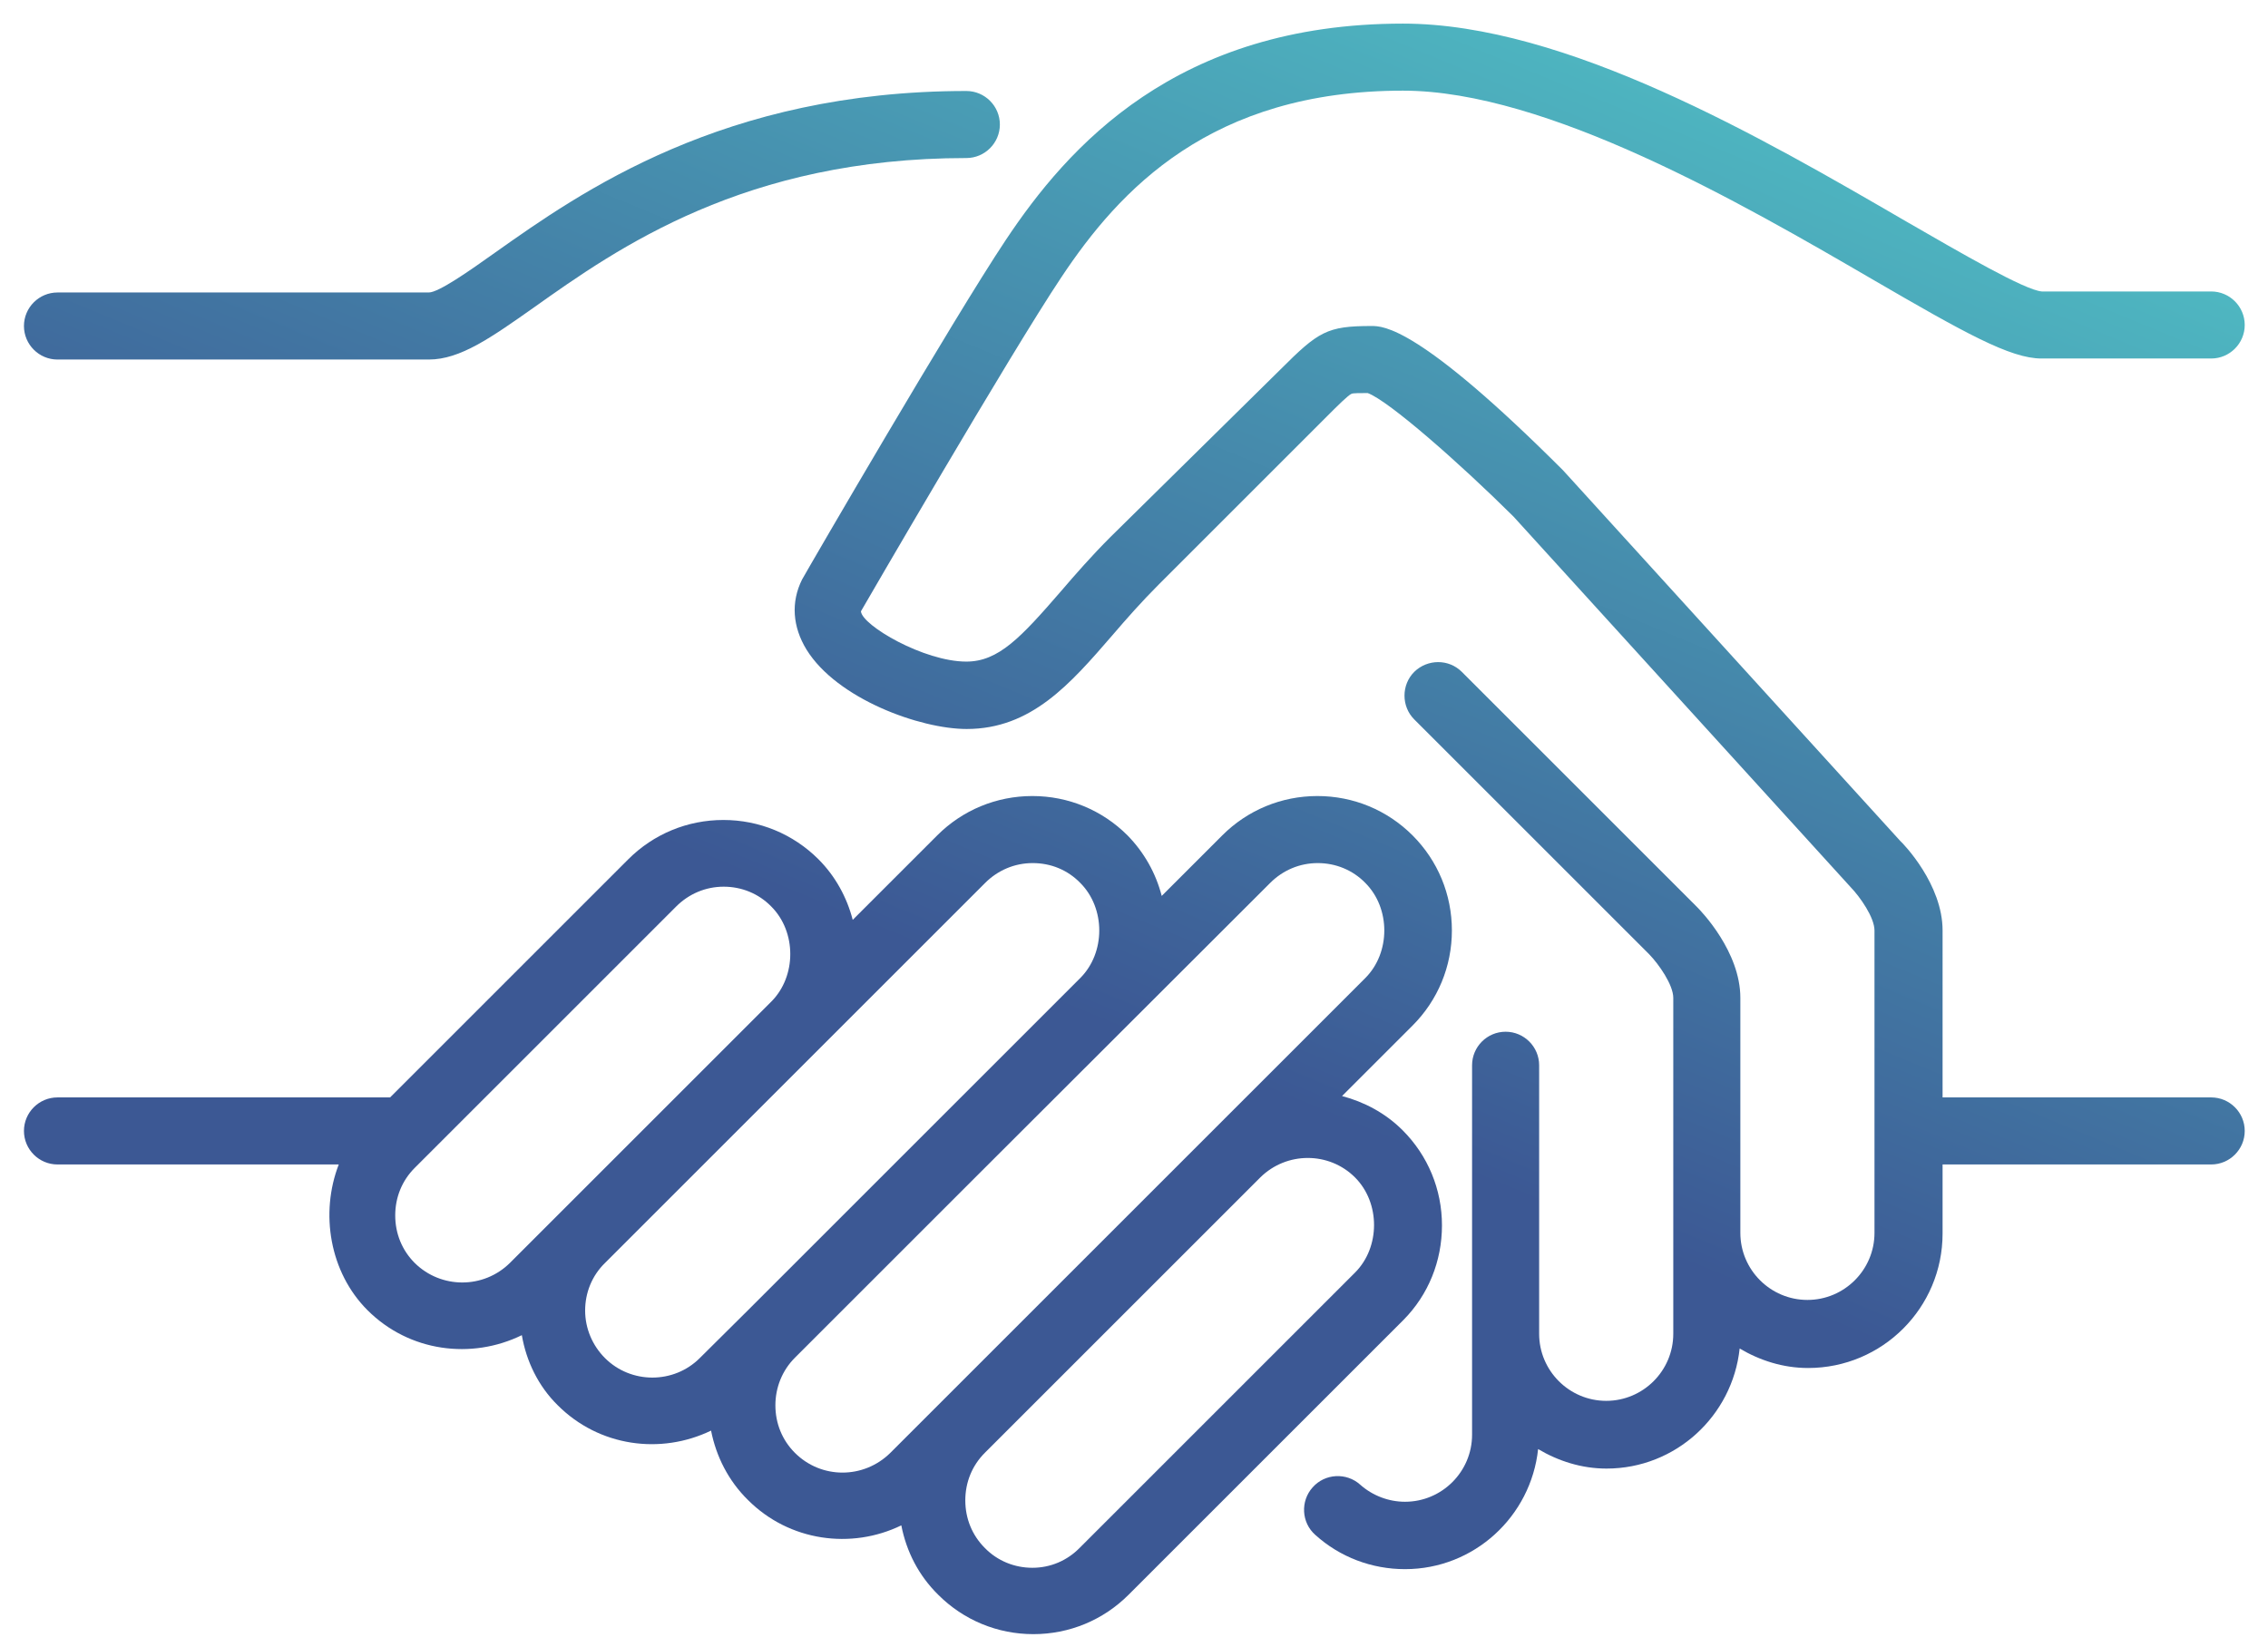 <?xml version="1.0" encoding="utf-8"?>
<!-- Generator: Adobe Illustrator 21.1.0, SVG Export Plug-In . SVG Version: 6.00 Build 0)  -->
<svg version="1.1" id="Capa_1" xmlns="http://www.w3.org/2000/svg" xmlns:xlink="http://www.w3.org/1999/xlink" x="0px" y="0px"
	 viewBox="0 0 662.8 481.5" style="enable-background:new 0 0 662.8 481.5;" xml:space="preserve">
<style type="text/css">
	.st0{fill:url(#SVGID_1_);}
	.st1{fill:url(#SVGID_2_);}
	.st2{fill:url(#SVGID_3_);}
	.st3{fill:url(#SVGID_4_);}
</style>
<g>
	<g>
		<g>
			<linearGradient id="SVGID_1_" gradientUnits="userSpaceOnUse" x1="246.868" y1="268.312" x2="375.88" y2="-43.719">
				<stop  offset="0" style="stop-color:#3C5894"/>
				<stop  offset="1" style="stop-color:#4FBBC3"/>
			</linearGradient>
			<path class="st0" d="M421.4,358.2c0-10.5-4.1-20.4-11.5-27.8c-5.1-5.1-11.3-8.3-17.7-10l20.6-20.6c7.4-7.4,11.5-17.3,11.5-27.8
				c0-10.5-4.1-20.4-11.5-27.8c-7.4-7.4-17.3-11.5-27.8-11.5c-10.5,0-20.4,4.1-27.8,11.5l-17.7,17.7c-1.7-6.6-5.1-12.7-10-17.7
				c-7.4-7.4-17.3-11.5-27.8-11.5c-10.5,0-20.4,4.1-27.8,11.5l-24.7,24.7c-1.7-6.6-5.1-12.8-10-17.7c-7.4-7.4-17.3-11.5-27.8-11.5
				c-10.5,0-20.4,4.1-27.8,11.5l-69.6,69.6H16.8c-5.4,0-9.8,4.4-9.8,9.8c0,5.4,4.4,9.8,9.8,9.8H99c-5.5,14.2-2.7,31.5,8.4,42.6
				c12.2,12.2,30.4,14.5,45.1,7.3c1.3,7.6,4.8,14.9,10.5,20.5c12.1,12.1,30.1,14.5,44.8,7.4c1.5,7.6,5.1,14.7,10.8,20.3
				c12.1,12.1,30.2,14.5,44.8,7.4c1.5,7.7,5.1,14.7,10.8,20.3c7.4,7.4,17.3,11.5,27.8,11.5c10.5,0,20.4-4.1,27.8-11.5l80.4-80.4
				C417.4,378.5,421.4,368.7,421.4,358.2z M121.2,369.2c-3.7-3.7-5.7-8.6-5.7-13.9c0-5.3,2-10.2,5.7-13.9l3.9-3.9l72.5-72.5
				c3.7-3.7,8.6-5.8,13.9-5.8c5.2,0,10.2,2,13.9,5.8c7.4,7.4,7.4,20.4,0,27.8L149,369.2C141.3,376.8,128.9,376.8,121.2,369.2z
				 M176.8,397c-3.7-3.7-5.8-8.7-5.8-13.9c0-5.2,2-10.2,5.8-13.9l111.1-111.1c3.7-3.7,8.6-5.8,13.9-5.8c5.3,0,10.2,2,13.9,5.8
				c7.4,7.4,7.4,20.4,0,27.8l-43.2,43.2l-54,54c0,0,0,0,0,0L204.5,397C196.9,404.6,184.4,404.6,176.8,397z M232.3,424.7
				c-3.7-3.7-5.7-8.6-5.7-13.9c0-5.2,2-10.2,5.7-13.9l54-54l84.9-84.8c3.7-3.7,8.6-5.8,13.9-5.8c5.2,0,10.2,2,13.9,5.8
				c7.4,7.4,7.4,20.4,0,27.8l-44.5,44.5c0,0,0,0,0,0l-40.2,40.2l-54.1,54.1C252.4,432.4,240,432.4,232.3,424.7z M301.7,458.3
				c-5.2,0-10.2-2-13.9-5.8c-3.7-3.7-5.7-8.6-5.7-13.9c0-5.3,2-10.2,5.7-13.9l5.7-5.7l74.8-74.8c7.7-7.6,20.1-7.6,27.7,0
				c7.4,7.4,7.4,20.4,0,27.8l-80.4,80.4C311.9,456.2,307,458.3,301.7,458.3z"/>
			<linearGradient id="SVGID_2_" gradientUnits="userSpaceOnUse" x1="92.272" y1="204.392" x2="221.285" y2="-107.639">
				<stop  offset="0" style="stop-color:#3C5894"/>
				<stop  offset="1" style="stop-color:#4FBBC3"/>
			</linearGradient>
			<path class="st1" d="M282.4,46.2c5.4,0,9.8-4.4,9.8-9.8c0-5.4-4.4-9.8-9.8-9.8c-71,0-112.8,29.6-137.8,47.3
				c-7.3,5.2-16.4,11.6-19.3,11.6H16.8c-5.4,0-9.8,4.4-9.8,9.8c0,5.4,4.4,9.8,9.8,9.8h108.5c9.2,0,18.2-6.4,30.7-15.2
				C180.5,72.5,217.7,46.2,282.4,46.2z"/>
			<linearGradient id="SVGID_3_" gradientUnits="userSpaceOnUse" x1="575.048" y1="404.002" x2="704.061" y2="91.971">
				<stop  offset="0" style="stop-color:#3C5894"/>
				<stop  offset="1" style="stop-color:#4FBBC3"/>
			</linearGradient>
			<path class="st2" d="M554.8,330.6c0,5.4,4.4,9.8,9.8,9.8h81.6c5.4,0,9.8-4.4,9.8-9.8s-4.4-9.8-9.8-9.8h-81.6
				C559.2,320.8,554.8,325.2,554.8,330.6z"/>
			<linearGradient id="SVGID_4_" gradientUnits="userSpaceOnUse" x1="378.404" y1="322.697" x2="507.417" y2="10.666">
				<stop  offset="0" style="stop-color:#3C5894"/>
				<stop  offset="1" style="stop-color:#4FBBC3"/>
			</linearGradient>
			<path class="st3" d="M293.9,70.2c-15.4,23.1-57.5,95.6-59.5,99.2c-3.3,6.6-2.8,13.8,1.3,20.5c8.9,14.4,33.2,23.2,46.8,23.2
				c18.9,0,30.3-13.2,42.5-27.3c4.2-4.9,8.6-9.9,13.6-14.9l49.1-49.1c3.3-3.3,6.3-6.3,7.3-6.7c0.5-0.2,2.6-0.2,4.7-0.2
				c6.2,2.3,26.9,20.5,42.6,36.1l98.5,108.3c2.8,2.9,7,8.9,7,12.7v88.4c0,10.8-8.8,19.6-19.6,19.6s-19.6-8.8-19.6-19.6v-68.7
				c0-13.5-11.4-25.3-12.7-26.6l-68.7-68.7c-3.8-3.8-10-3.8-13.9,0c-3.8,3.8-3.8,10.1,0,13.9l68.7,68.7c2.8,2.9,7,8.9,7,12.7v68.7
				v29.5c0,10.8-8.8,19.6-19.6,19.6c-10.8,0-19.6-8.8-19.6-19.6v-78.5c0-5.4-4.4-9.8-9.8-9.8s-9.8,4.4-9.8,9.8v78.5v29.5
				c0,10.8-8.8,19.6-19.6,19.6c-4.8,0-9.5-1.8-13.1-5c-4-3.6-10.3-3.3-13.9,0.8c-3.6,4-3.3,10.3,0.8,13.9c7.2,6.5,16.5,10,26.2,10
				c20.2,0,36.8-15.4,38.9-35.1c5.9,3.5,12.7,5.7,20,5.7c20.2,0,36.8-15.4,38.9-35.1c5.9,3.5,12.7,5.7,20,5.7
				c21.7,0,39.3-17.6,39.3-39.3V272c0-13.5-11.4-25.3-12.4-26.2l-98.5-108.3c-42.2-42.2-52.6-42.2-56-42.2c-13,0-15.5,1.6-26.6,12.7
				L324.5,157c-5.5,5.5-10.3,11-14.5,15.9c-11.7,13.5-18.2,20.5-27.6,20.5c-12.4,0-30.5-10.6-30.8-14.7c0.4-0.7,43.5-75.1,58.6-97.7
				c16.9-25.4,43.6-54.5,99.8-54.5c42.1,0,99.3,33.1,137.1,55.1c27,15.7,40.4,23.2,49.5,23.2h49.6c5.4,0,9.8-4.4,9.8-9.8
				c0-5.4-4.4-9.8-9.8-9.8h-49.5c-5-0.4-23.4-11.1-39.7-20.5C515,40.3,457.5,6.9,410,6.9C343.7,6.9,312,43,293.9,70.2z"/>
		</g>
	</g>
</g>
</svg>
